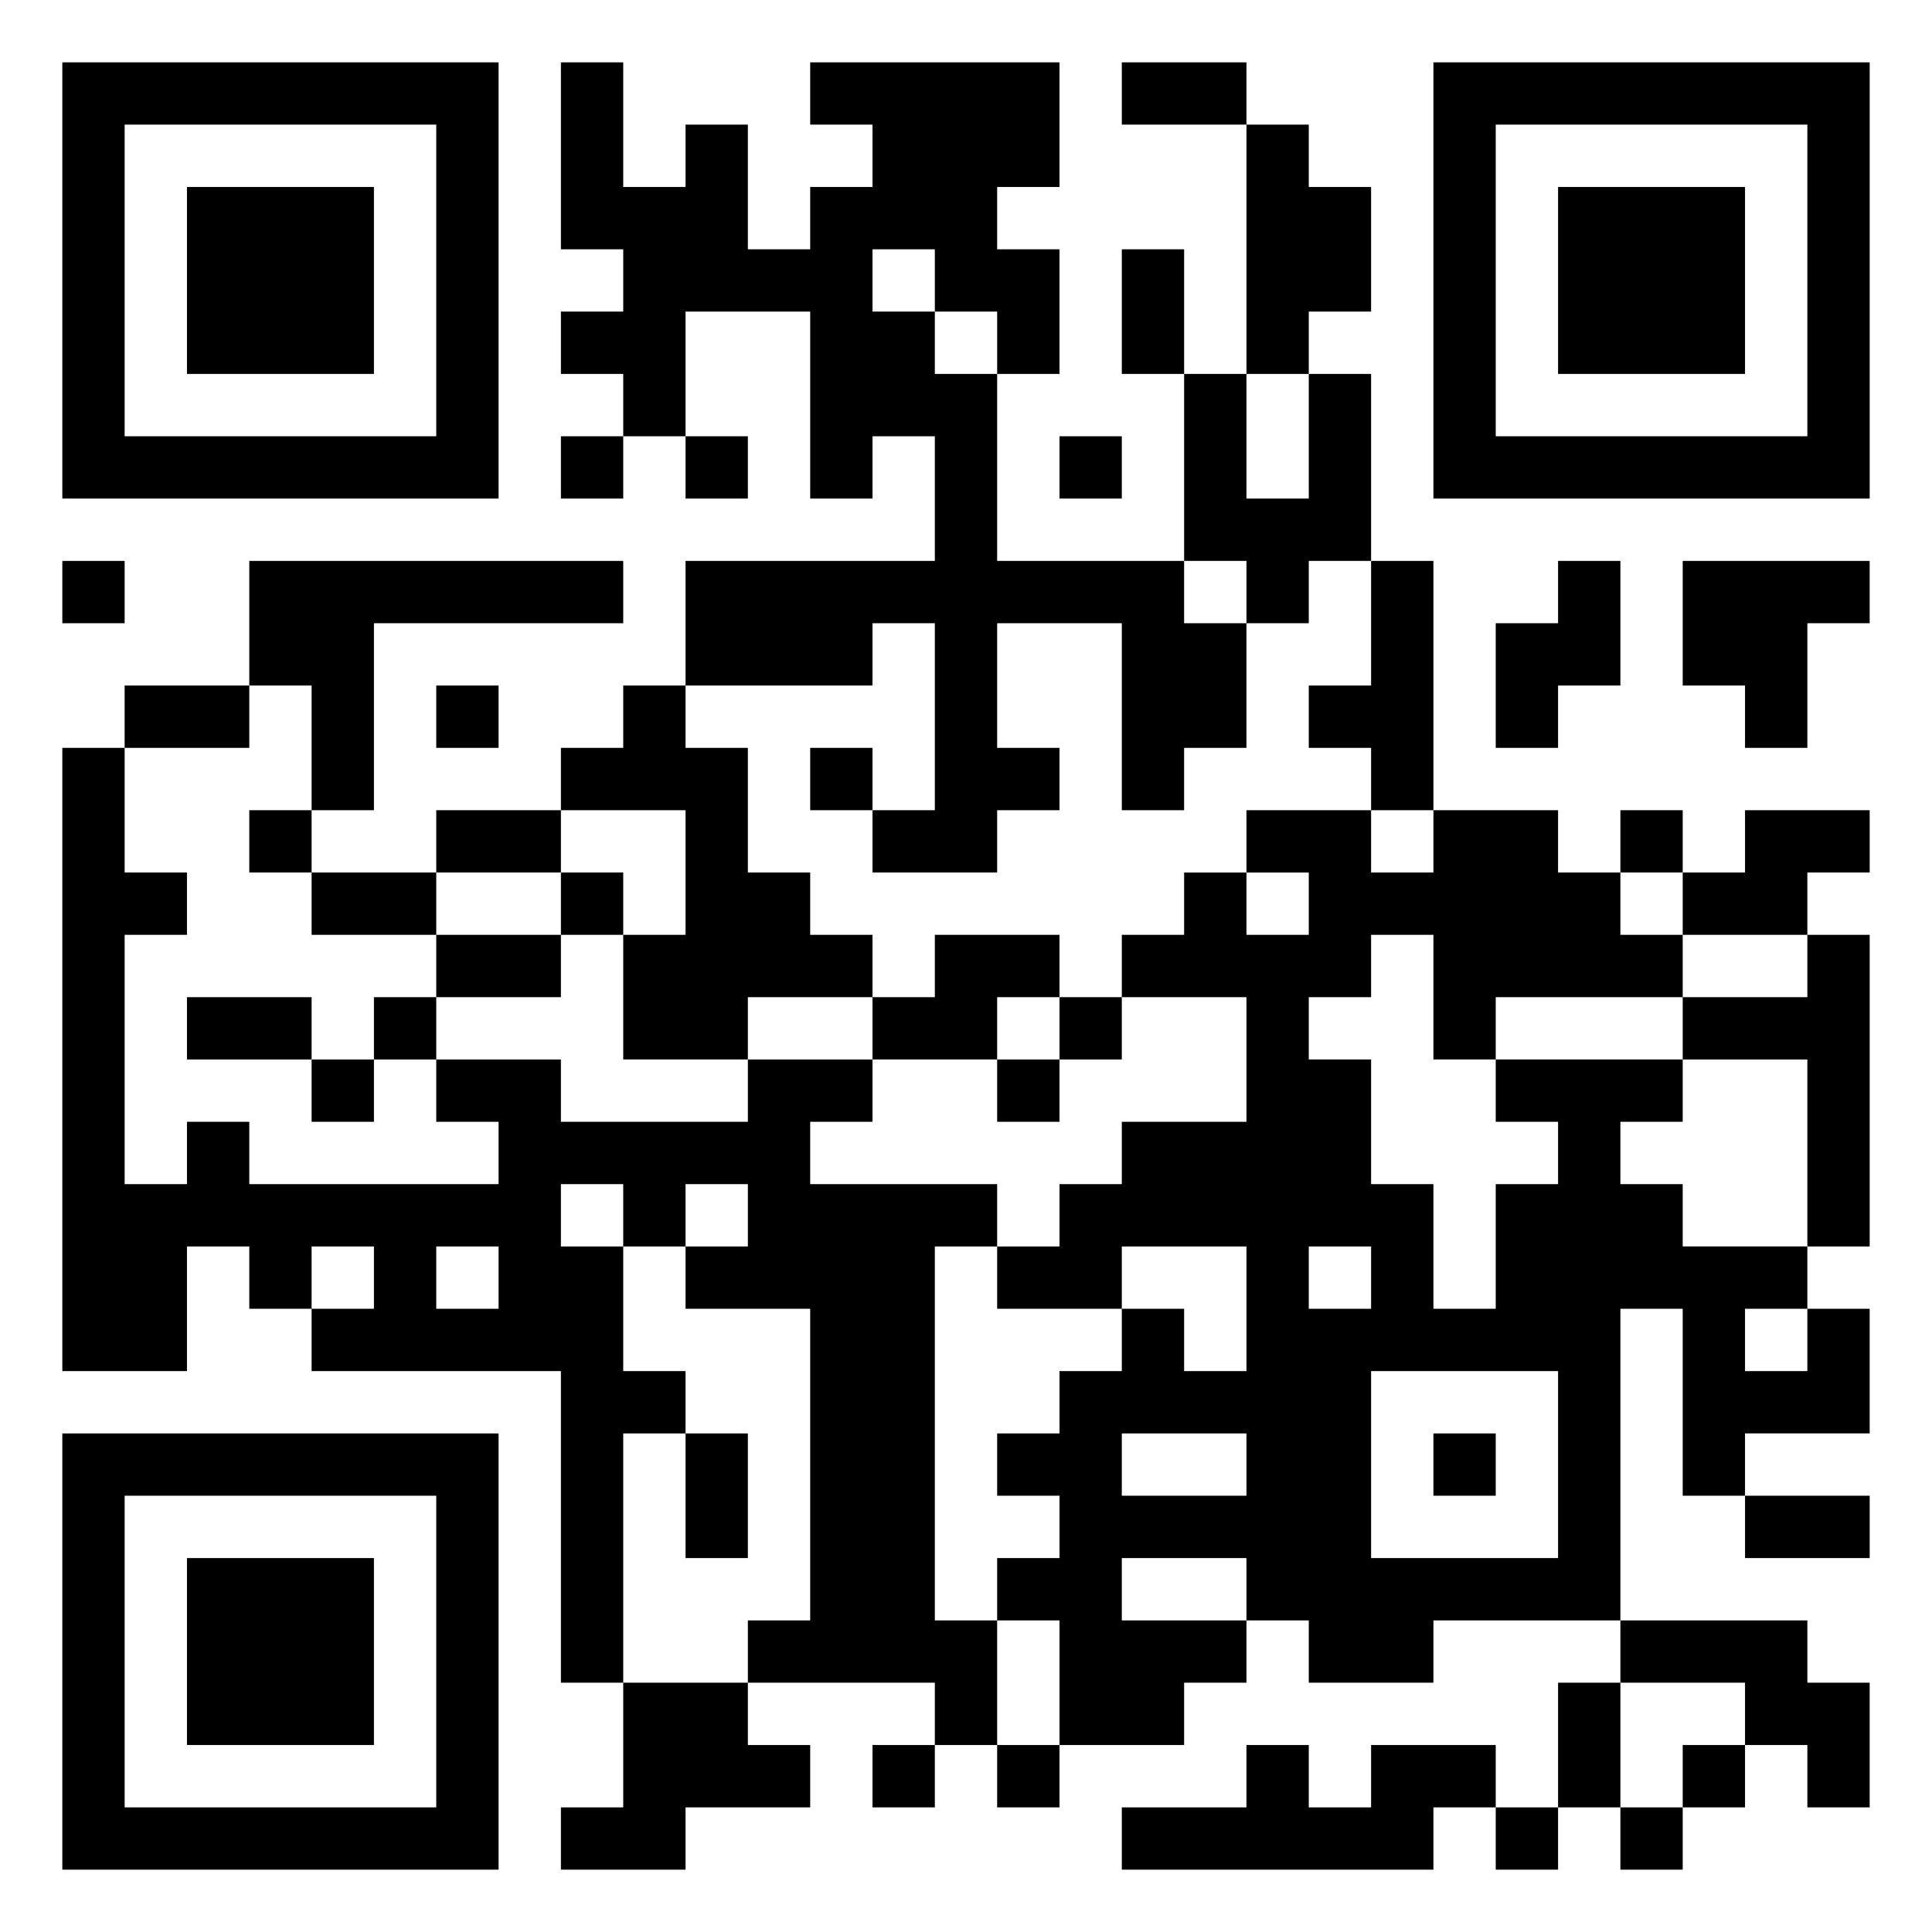 <svg xmlns="http://www.w3.org/2000/svg" viewBox="0 0 31 31"><path d="M1 1h7v7h-7zM9 1h1v2h1v-1h1v2h1v-1h1v-1h-1v-1h4v2h-1v1h1v2h-1v-1h-1v-1h-1v1h1v1h1v3h3v1h1v2h-1v1h-1v-3h-2v2h1v1h-1v1h-2v-1h1v-3h-1v1h-3v-2h4v-2h-1v1h-1v-3h-2v2h-1v-1h-1v-1h1v-1h-1zM18 1h2v1h-2zM23 1h7v7h-7zM2 2v5h5v-5zM20 2h1v1h1v2h-1v1h-1zM24 2v5h5v-5zM3 3h3v3h-3zM25 3h3v3h-3zM18 4h1v2h-1zM19 6h1v2h1v-2h1v3h-1v1h-1v-1h-1zM9 7h1v1h-1zM11 7h1v1h-1zM17 7h1v1h-1zM1 9h1v1h-1zM4 9h6v1h-4v3h-1v-2h-1zM22 9h1v4h-1v-1h-1v-1h1zM25 9h1v2h-1v1h-1v-2h1zM27 9h3v1h-1v2h-1v-1h-1zM2 11h2v1h-2zM7 11h1v1h-1zM10 11h1v1h1v2h1v1h1v1h-2v1h-2v-2h1v-2h-2v-1h1zM1 12h1v2h1v1h-1v4h1v-1h1v1h4v-1h-1v-1h2v1h3v-1h2v1h-1v1h3v1h-1v6h1v2h-1v-1h-3v-1h1v-5h-2v-1h1v-1h-1v1h-1v-1h-1v1h1v2h1v1h-1v4h-1v-5h-4v-1h1v-1h-1v1h-1v-1h-1v2h-2zM13 12h1v1h-1zM4 13h1v1h-1zM7 13h2v1h-2zM20 13h2v1h1v-1h2v1h1v1h1v1h-3v1h-1v-2h-1v1h-1v1h1v2h1v2h1v-2h1v-1h-1v-1h3v1h-1v1h1v1h2v1h-1v1h1v-1h1v2h-2v1h-1v-3h-1v5h-3v1h-2v-1h-1v-1h-2v1h2v1h-1v1h-2v-2h-1v-1h1v-1h-1v-1h1v-1h1v-1h1v1h1v-2h-2v1h-2v-1h1v-1h1v-1h2v-2h-2v-1h1v-1h1v1h1v-1h-1zM26 13h1v1h-1zM28 13h2v1h-1v1h-2v-1h1zM5 14h2v1h-2zM9 14h1v1h-1zM7 15h2v1h-2zM15 15h2v1h-1v1h-2v-1h1zM29 15h1v5h-1v-3h-2v-1h2zM3 16h2v1h-2zM6 16h1v1h-1zM17 16h1v1h-1zM5 17h1v1h-1zM16 17h1v1h-1zM7 20v1h1v-1zM21 20v1h1v-1zM22 22v3h3v-3zM1 23h7v7h-7zM11 23h1v2h-1zM18 23v1h2v-1zM23 23h1v1h-1zM2 24v5h5v-5zM28 24h2v1h-2zM3 25h3v3h-3zM26 26h3v1h1v2h-1v-1h-1v-1h-2zM10 27h2v1h1v1h-2v1h-2v-1h1zM25 27h1v2h-1zM14 28h1v1h-1zM16 28h1v1h-1zM20 28h1v1h1v-1h2v1h-1v1h-5v-1h2zM27 28h1v1h-1zM24 29h1v1h-1zM26 29h1v1h-1z"/></svg>
